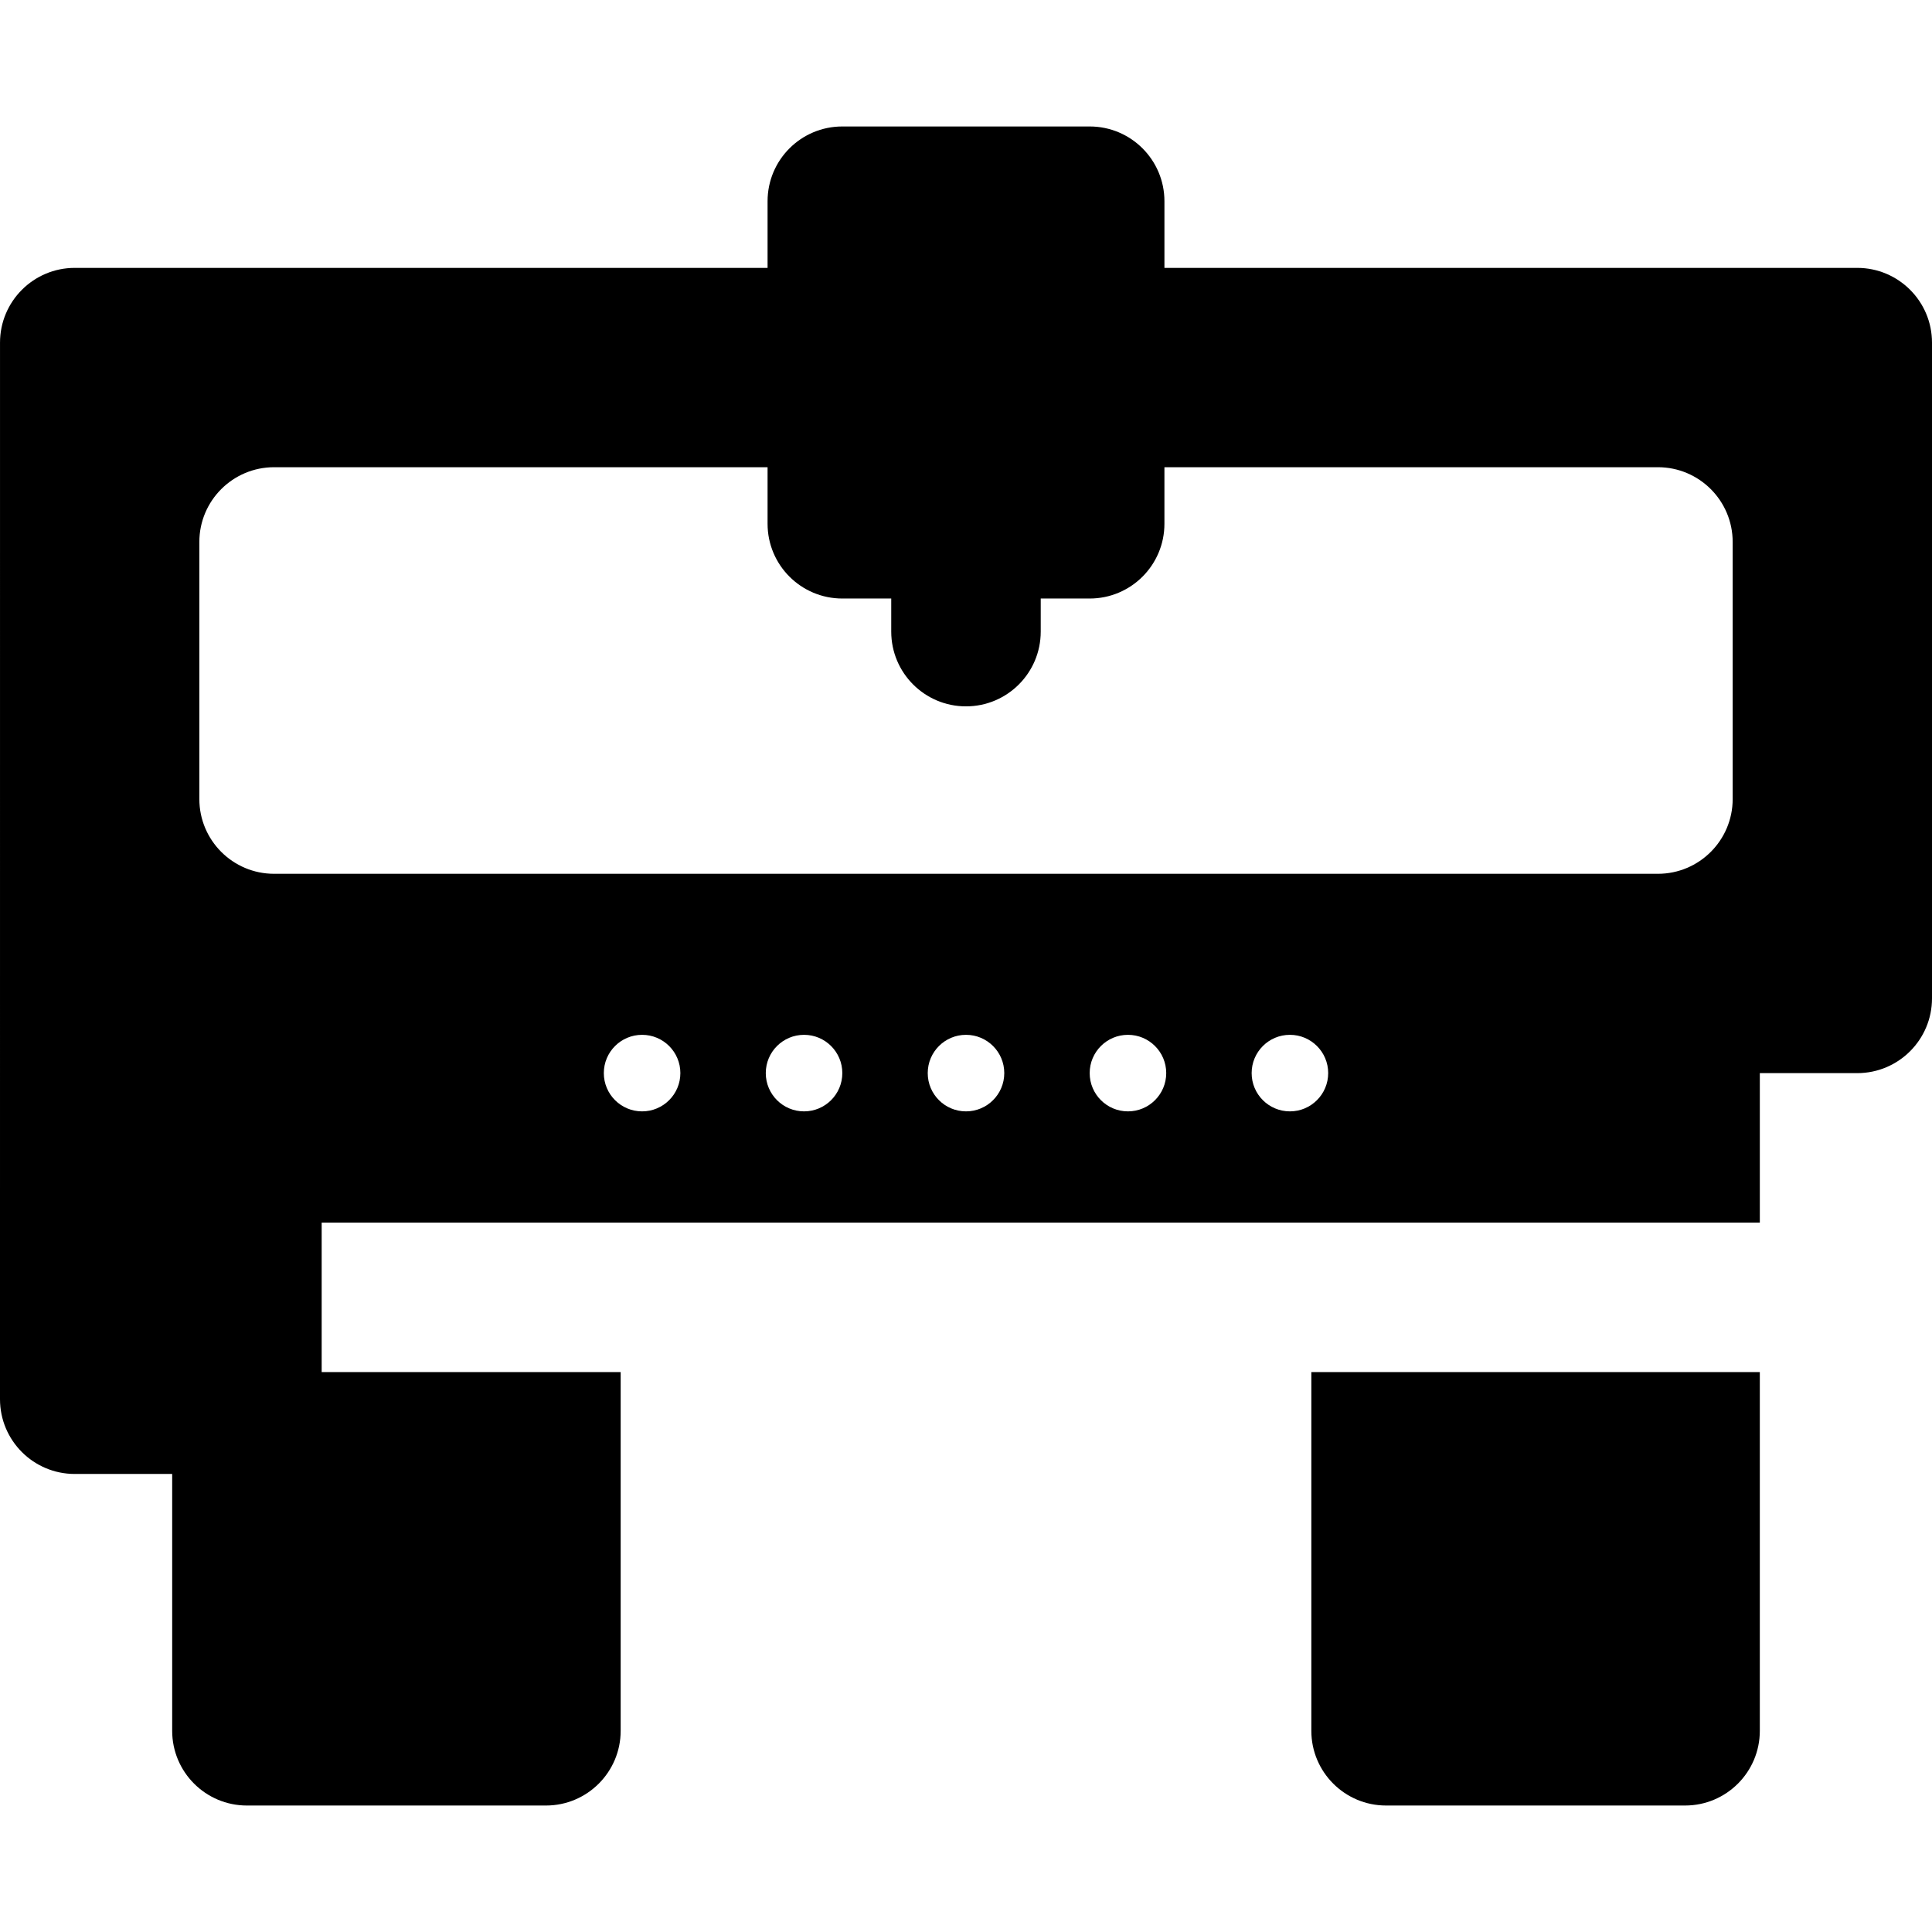 <?xml version="1.0" encoding="iso-8859-1"?>
<!-- Generator: Adobe Illustrator 19.0.0, SVG Export Plug-In . SVG Version: 6.00 Build 0)  -->
<svg version="1.1" id="Layer_1" xmlns="http://www.w3.org/2000/svg" xmlns:xlink="http://www.w3.org/1999/xlink" x="0px" y="0px"
	 viewBox="0 0 511.999 511.999" style="enable-background:new 0 0 511.999 511.999;" xml:space="preserve">
<g>
	<g>
		<g>
			<path d="M347.517,458.672c0,10.94,8.869,19.809,19.809,19.809h79.236c10.94,0,19.809-8.869,19.809-19.809v-95.055H347.517
				V458.672z"/>
			<path d="M492.191,70.992H308.586V53.325c0-10.94-8.869-19.809-19.809-19.809h-65.554c-10.94,0-19.809,8.869-19.809,19.809v17.667
				H19.813c-10.935,0-19.809,8.874-19.809,19.809C0.005,104.038,0,358.162,0,370.805c0,10.94,8.869,19.809,19.809,19.809h25.82
				v68.06c0,10.94,8.869,19.809,19.809,19.809h79.237c10.94,0,19.809-8.869,19.809-19.809v-95.055H85.247v-39.618h381.124v-39.611
				h25.819c10.935,0,19.809-8.874,19.809-19.809V90.801C512,79.868,503.124,70.992,492.191,70.992z M170.161,294.524
				c-5.602,0-10.142-4.54-10.142-10.142c0-5.602,4.54-10.142,10.142-10.142c5.602,0,10.142,4.54,10.142,10.142
				C180.303,289.982,175.763,294.524,170.161,294.524z M213.081,294.524c-5.602,0-10.142-4.54-10.142-10.142
				c0-5.602,4.54-10.142,10.142-10.142c5.602,0,10.142,4.54,10.142,10.142C223.223,289.982,218.683,294.524,213.081,294.524z
				 M256,294.524c-5.602,0-10.142-4.54-10.142-10.142c0-5.602,4.54-10.142,10.142-10.142c5.602,0,10.142,4.54,10.142,10.142
				C266.142,289.982,261.602,294.524,256,294.524z M298.919,294.524c-5.602,0-10.142-4.54-10.142-10.142
				c0-5.602,4.54-10.142,10.142-10.142c5.602,0,10.142,4.54,10.142,10.142C309.061,289.982,304.521,294.524,298.919,294.524z
				 M341.84,294.524c-5.602,0-10.142-4.54-10.142-10.142c0-5.602,4.54-10.142,10.142-10.142c5.601,0,10.142,4.54,10.142,10.142
				C351.981,289.982,347.441,294.524,341.84,294.524z M439.367,231.564H72.638c-10.935,0-19.809-8.874-19.809-19.809v-68.13
				c0-10.935,8.874-19.809,19.809-19.809h130.776v14.99c0,10.94,8.869,19.809,19.809,19.809h12.963v8.769
				c0,10.94,8.869,19.809,19.809,19.809s19.809-8.869,19.809-19.809v-8.769h12.972c10.94,0,19.809-8.869,19.809-19.809v-14.991
				h130.781c10.935,0,19.809,8.874,19.809,19.809v68.131h0.001C459.176,222.69,450.302,231.564,439.367,231.564z"/>
		</g>
	</g>
</g>
<g>
</g>
<g>
</g>
<g>
</g>
<g>
</g>
<g>
</g>
<g>
</g>
<g>
</g>
<g>
</g>
<g>
</g>
<g>
</g>
<g>
</g>
<g>
</g>
<g>
</g>
<g>
</g>
<g>
</g>
</svg>
